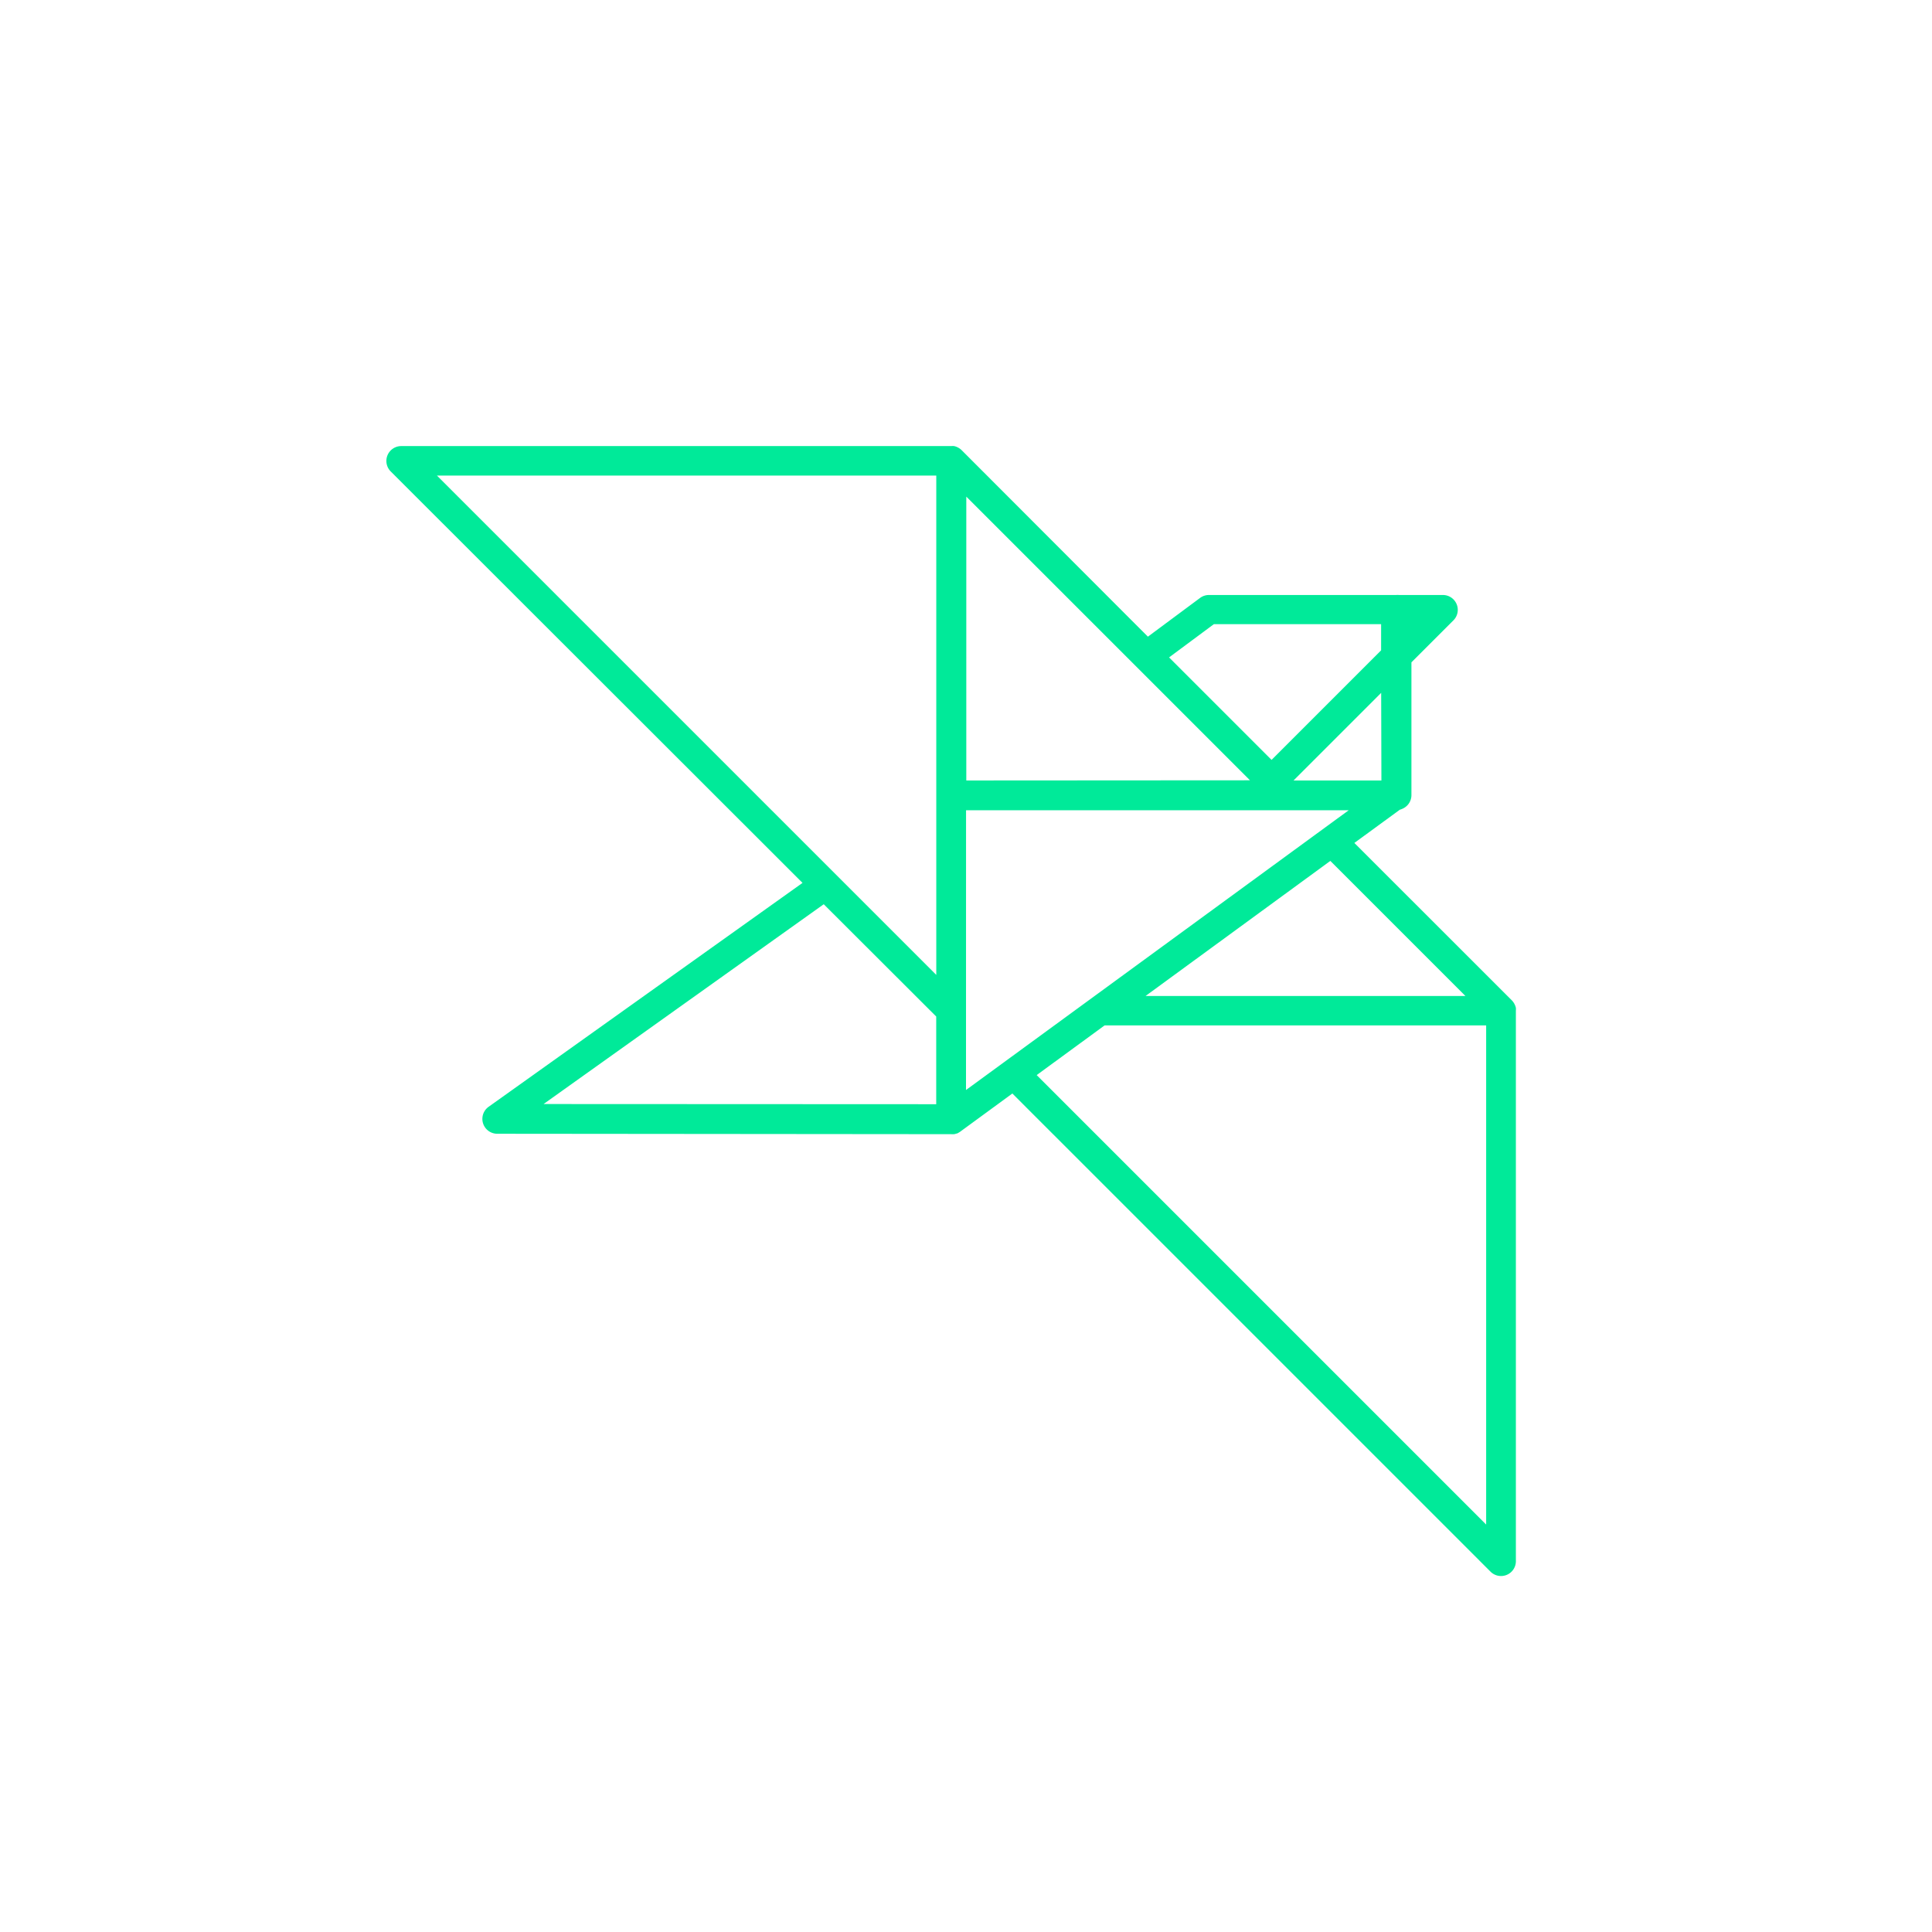 <svg xmlns="http://www.w3.org/2000/svg" viewBox="0 0 325 325"><defs><style>.cls-1{fill:#00ea99;}.cls-2{fill:none;}</style></defs><title>Secondary_logo_green</title><g id="Layer_1" data-name="Layer 1"><path class="cls-1" d="M255,169.54v0a2.47,2.47,0,0,0-.22-.61l-.07-.13a2.5,2.5,0,0,0-.4-.53L227.83,141.8l7.65-5.59a2.45,2.45,0,0,0,.41-.15,2.5,2.5,0,0,0,1.54-2.31V111.42l7.06-7.06a2.5,2.5,0,0,0-1.77-4.27h-7.4a2.51,2.51,0,0,0-.48,0H203.37a2.5,2.5,0,0,0-1.49.49l-8.78,6.52L161.77,75.73a2.51,2.51,0,0,0-.53-.4l-.13-.07a2.45,2.45,0,0,0-.61-.22h0a2.51,2.51,0,0,0-.47,0H67.5a2.5,2.5,0,0,0-1.77,4.27L135,148.52l-52.8,37.66a2.5,2.5,0,0,0,1.45,4.54l76.35.07h0a2.5,2.5,0,0,0,.45,0l.08,0a2.48,2.48,0,0,0,.38-.11l.07,0a2.5,2.5,0,0,0,.39-.21h0l.1-.06,8.83-6.46,80.42,80.42A2.5,2.5,0,0,0,255,262.5V170A2.5,2.5,0,0,0,255,169.54Zm-8.49-2h-53.8l31.08-22.72Zm-14.13-36.25H217.6l14.74-14.74Zm-69.83,0V83.54l47.72,47.72ZM204.19,105h28.14v4.4l-18.43,18.43-17.24-17.24ZM157.5,80v84l-84-84ZM91.44,185.72l47.13-33.61L157.49,171v14.75Zm71.07-49.42h64.37L162.5,183.36ZM250,256.46l-75.61-75.61,11.43-8.36H250Z"/><rect class="cls-2" width="325" height="325"/></g></svg>